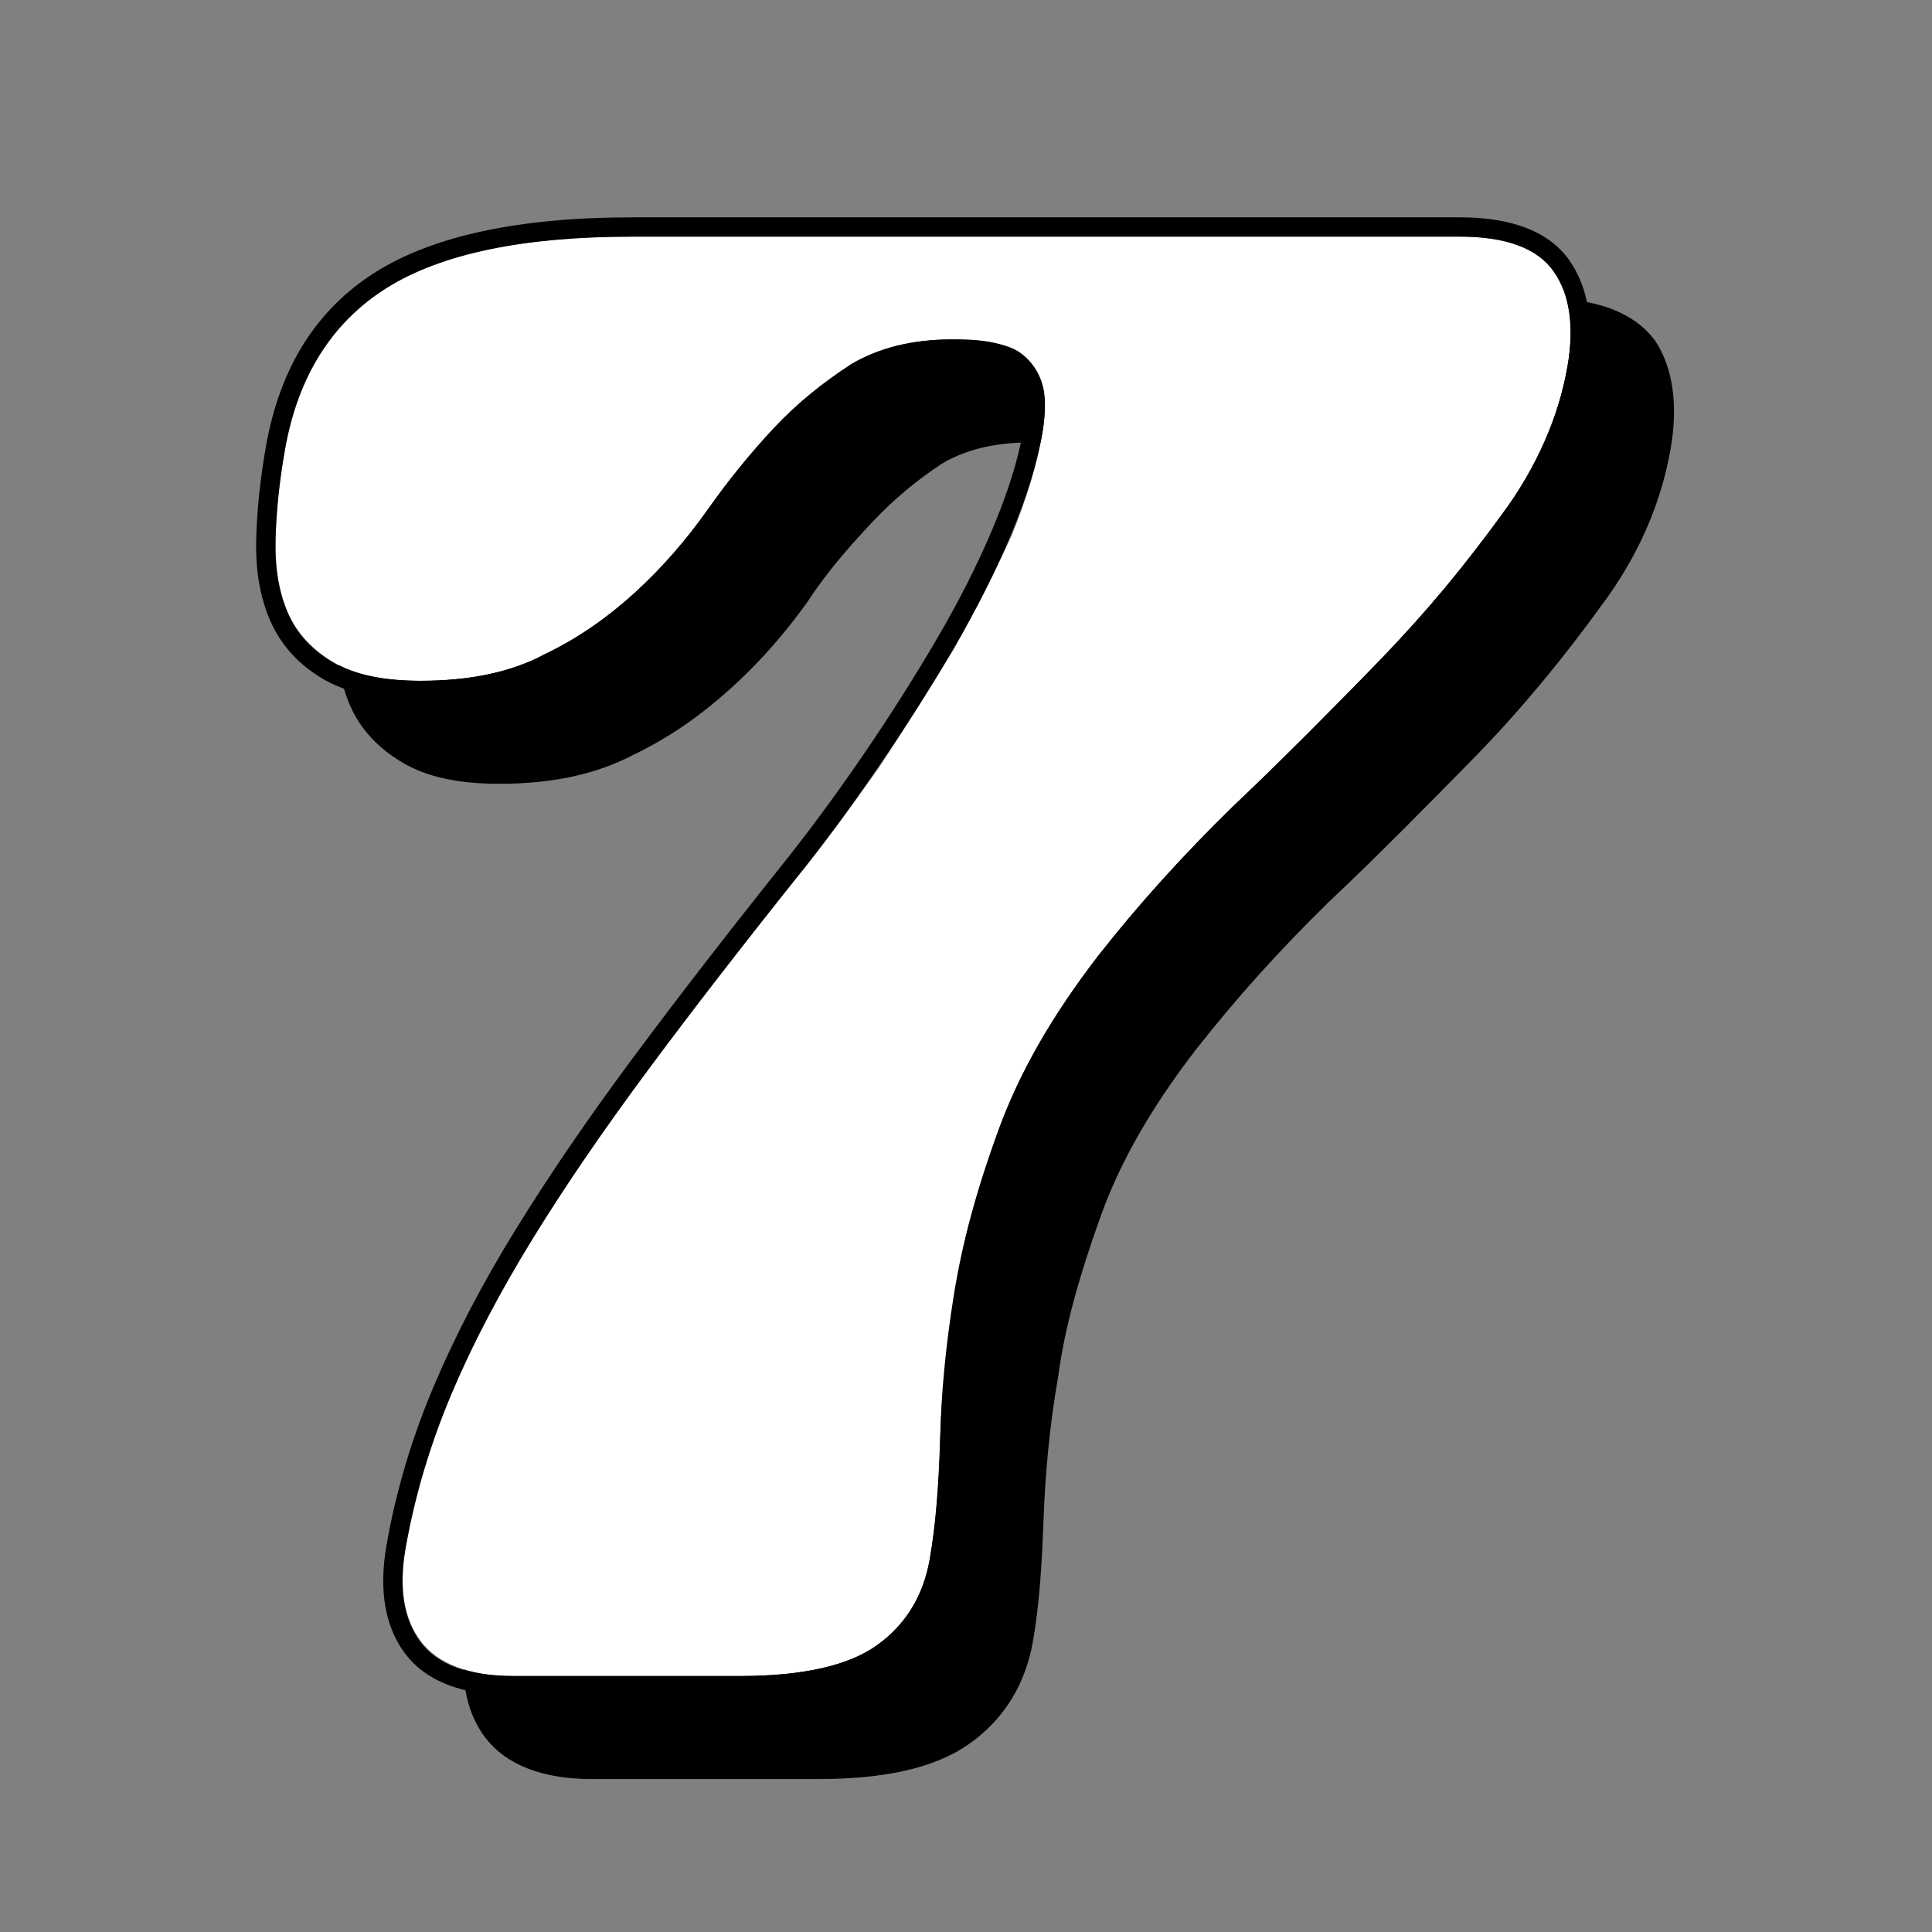 <?xml version="1.0" encoding="UTF-8" standalone="no"?>
<!DOCTYPE svg PUBLIC "-//W3C//DTD SVG 1.1//EN" "http://www.w3.org/Graphics/SVG/1.1/DTD/svg11.dtd">
<svg width="100%" height="100%" viewBox="0 0 300 300" version="1.1" xmlns="http://www.w3.org/2000/svg" xmlns:xlink="http://www.w3.org/1999/xlink" xml:space="preserve" xmlns:serif="http://www.serif.com/" style="fill-rule:evenodd;clip-rule:evenodd;stroke-linejoin:round;stroke-miterlimit:2;">
    <rect x="0" y="0" width="300" height="300" fill="#808080" stroke="none"/>
    <g transform="matrix(1,0,0,1,-10335.3,-17574.9)">
        <g id="_7" serif:id="7" transform="matrix(1,0,0,1,2830.32,0)">
            <rect x="7504.95" y="17574.9" width="300" height="300" style="fill:none;"/>
            <g transform="matrix(0.742,0,-0.127,0.728,5910.82,15446.3)">
                <g transform="matrix(438.607,0,0,438.607,2729.82,3298.98)">
                    <path d="M0.246,-0C0.225,-0 0.209,-0.006 0.199,-0.017C0.189,-0.028 0.184,-0.043 0.184,-0.062C0.184,-0.087 0.187,-0.112 0.193,-0.137C0.199,-0.162 0.208,-0.187 0.219,-0.213C0.23,-0.239 0.244,-0.266 0.26,-0.295C0.276,-0.324 0.294,-0.354 0.314,-0.387C0.325,-0.404 0.335,-0.423 0.345,-0.442C0.354,-0.461 0.363,-0.481 0.371,-0.5C0.378,-0.519 0.384,-0.537 0.389,-0.555C0.393,-0.573 0.395,-0.589 0.395,-0.604C0.395,-0.615 0.393,-0.624 0.39,-0.63C0.387,-0.636 0.382,-0.641 0.377,-0.644C0.372,-0.647 0.366,-0.648 0.361,-0.649C0.355,-0.65 0.349,-0.65 0.344,-0.65C0.325,-0.65 0.31,-0.646 0.298,-0.638C0.286,-0.629 0.276,-0.619 0.267,-0.607C0.258,-0.595 0.249,-0.582 0.242,-0.567C0.234,-0.552 0.225,-0.539 0.214,-0.527C0.203,-0.515 0.191,-0.505 0.176,-0.497C0.161,-0.488 0.142,-0.484 0.119,-0.484C0.101,-0.484 0.087,-0.487 0.076,-0.493C0.065,-0.499 0.056,-0.507 0.05,-0.517C0.044,-0.527 0.04,-0.539 0.038,-0.553C0.036,-0.566 0.035,-0.581 0.035,-0.596C0.035,-0.632 0.047,-0.658 0.07,-0.675C0.093,-0.692 0.131,-0.7 0.183,-0.7L0.578,-0.7C0.6,-0.7 0.616,-0.694 0.626,-0.683C0.635,-0.672 0.64,-0.656 0.64,-0.637C0.64,-0.612 0.634,-0.588 0.621,-0.565C0.608,-0.541 0.593,-0.517 0.575,-0.494C0.556,-0.47 0.537,-0.446 0.517,-0.423C0.497,-0.399 0.48,-0.375 0.465,-0.35C0.448,-0.321 0.437,-0.293 0.432,-0.265C0.427,-0.237 0.424,-0.211 0.425,-0.186C0.425,-0.161 0.427,-0.137 0.43,-0.115C0.433,-0.093 0.435,-0.074 0.435,-0.057C0.435,-0.039 0.429,-0.025 0.417,-0.015C0.405,-0.005 0.384,-0 0.354,-0L0.246,-0Z" style="fill-rule:nonzero;stroke:black;stroke-width:0.02px;"/>
                </g>
            </g>
            <g transform="matrix(0.742,0,-0.127,0.728,5898.06,15433.5)">
                <g transform="matrix(438.607,0,0,438.607,2729.82,3298.98)">
                    <path d="M0.246,-0C0.225,-0 0.209,-0.006 0.199,-0.017C0.189,-0.028 0.184,-0.043 0.184,-0.062C0.184,-0.087 0.187,-0.112 0.193,-0.137C0.199,-0.162 0.208,-0.187 0.219,-0.213C0.23,-0.239 0.244,-0.266 0.26,-0.295C0.276,-0.324 0.294,-0.354 0.314,-0.387C0.325,-0.404 0.335,-0.423 0.345,-0.442C0.354,-0.461 0.363,-0.481 0.371,-0.5C0.378,-0.519 0.384,-0.537 0.389,-0.555C0.393,-0.573 0.395,-0.589 0.395,-0.604C0.395,-0.615 0.393,-0.624 0.39,-0.63C0.387,-0.636 0.382,-0.641 0.377,-0.644C0.372,-0.647 0.366,-0.648 0.361,-0.649C0.355,-0.65 0.349,-0.65 0.344,-0.65C0.325,-0.65 0.31,-0.646 0.298,-0.638C0.286,-0.629 0.276,-0.619 0.267,-0.607C0.258,-0.595 0.249,-0.582 0.242,-0.567C0.234,-0.552 0.225,-0.539 0.214,-0.527C0.203,-0.515 0.191,-0.505 0.176,-0.497C0.161,-0.488 0.142,-0.484 0.119,-0.484C0.101,-0.484 0.087,-0.487 0.076,-0.493C0.065,-0.499 0.056,-0.507 0.05,-0.517C0.044,-0.527 0.04,-0.539 0.038,-0.553C0.036,-0.566 0.035,-0.581 0.035,-0.596C0.035,-0.632 0.047,-0.658 0.07,-0.675C0.093,-0.692 0.131,-0.7 0.183,-0.7L0.578,-0.7C0.6,-0.7 0.616,-0.694 0.626,-0.683C0.635,-0.672 0.64,-0.656 0.64,-0.637C0.64,-0.612 0.634,-0.588 0.621,-0.565C0.608,-0.541 0.593,-0.517 0.575,-0.494C0.556,-0.47 0.537,-0.446 0.517,-0.423C0.497,-0.399 0.48,-0.375 0.465,-0.35C0.448,-0.321 0.437,-0.293 0.432,-0.265C0.427,-0.237 0.424,-0.211 0.425,-0.186C0.425,-0.161 0.427,-0.137 0.43,-0.115C0.433,-0.093 0.435,-0.074 0.435,-0.057C0.435,-0.039 0.429,-0.025 0.417,-0.015C0.405,-0.005 0.384,-0 0.354,-0L0.246,-0Z" style="fill:white;fill-rule:nonzero;"/>
                </g>
                <path d="M2838.42,3303.1C2827.44,3303.1 2819.45,3299.88 2814.3,3294.22C2809.2,3288.61 2806.42,3280.93 2806.42,3271.08C2806.42,3259.67 2807.77,3248.4 2810.47,3237.29C2813.15,3226.29 2817.01,3214.99 2822.07,3203.39C2827.08,3191.89 2833.12,3179.81 2840.19,3167.14C2847.23,3154.53 2855.15,3141.04 2863.94,3126.67L2863.95,3126.66C2868.58,3119.14 2872.99,3111.18 2877.19,3102.79C2881.39,3094.39 2885.15,3086.07 2888.48,3077.82C2891.78,3069.65 2894.36,3061.7 2896.22,3053.96C2898.04,3046.39 2898.97,3039.52 2898.97,3033.35C2898.97,3029.35 2898.55,3026.28 2897.37,3024.16C2896.41,3022.44 2895.2,3021.11 2893.67,3020.25C2891.89,3019.25 2890.06,3018.64 2888.17,3018.41C2885.85,3018.14 2883.59,3018 2881.41,3018C2874.04,3018 2867.97,3019.6 2863.23,3022.89C2858.24,3026.35 2853.88,3030.58 2850.14,3035.57C2846.29,3040.7 2842.73,3046.4 2839.45,3052.67C2835.97,3059.34 2831.8,3065.4 2826.95,3070.86C2822.04,3076.37 2816.22,3081.05 2809.48,3084.88C2802.59,3088.8 2793.68,3090.81 2782.72,3090.81C2773.93,3090.81 2766.86,3089.22 2761.49,3086.29C2755.8,3083.19 2751.43,3079.04 2748.33,3073.87C2745.4,3068.99 2743.41,3063.22 2742.43,3056.55C2741.52,3050.36 2741.07,3043.8 2741.07,3036.86C2741.07,3019.78 2746.71,3007.34 2757.78,2999.43C2768.45,2991.81 2785.61,2987.84 2809.38,2987.84L2982.63,2987.84C2994,2987.84 3002.09,2991.21 3007.09,2997.06C3011.98,3002.8 3014.63,3010.52 3014.63,3020.3C3014.63,3031.69 3011.74,3042.86 3005.89,3053.79C3000.25,3064.32 2993.36,3074.86 2985.2,3085.39C2977.13,3095.8 2968.7,3106.22 2959.9,3116.63C2951.25,3126.87 2943.75,3137.32 2937.4,3147.99C2930.31,3160.19 2925.61,3172.25 2923.34,3184.17C2921.05,3196.18 2919.97,3207.55 2920.11,3218.27C2920.26,3229.04 2921.04,3239.15 2922.48,3248.62C2923.97,3258.51 2924.72,3267.2 2924.72,3274.69C2924.72,3283.72 2921.67,3290.73 2915.65,3295.75C2909.94,3300.5 2900.05,3303.1 2885.79,3303.1L2838.42,3303.1ZM2837.72,3298.98L2885.09,3298.98C2898.25,3298.98 2907.46,3296.79 2912.72,3292.4C2917.98,3288.01 2920.62,3281.88 2920.62,3273.98C2920.62,3266.67 2919.88,3258.19 2918.42,3248.54C2916.96,3238.89 2916.16,3228.58 2916.01,3217.62C2915.86,3206.65 2916.96,3195.03 2919.3,3182.75C2921.64,3170.47 2926.46,3158.04 2933.77,3145.47C2940.21,3134.65 2947.81,3124.05 2956.58,3113.67C2965.35,3103.29 2973.76,3092.91 2981.8,3082.53C2989.84,3072.15 2996.64,3061.77 3002.2,3051.39C3007.75,3041.01 3010.53,3030.41 3010.53,3019.59C3010.53,3011.11 3008.41,3004.38 3004.17,2999.41C2999.93,2994.44 2992.99,2991.96 2983.34,2991.96L2810.09,2991.96C2787.28,2991.96 2770.76,2995.61 2760.52,3002.92C2750.29,3010.23 2745.17,3021.78 2745.17,3037.57C2745.17,3044.3 2745.61,3050.66 2746.49,3056.65C2747.37,3062.64 2749.12,3067.84 2751.75,3072.22C2754.38,3076.61 2758.11,3080.12 2762.94,3082.75C2767.76,3085.38 2774.12,3086.7 2782.01,3086.7C2792.25,3086.7 2800.58,3084.87 2807.02,3081.21C2813.45,3077.56 2819,3073.1 2823.68,3067.84C2828.36,3062.57 2832.38,3056.72 2835.74,3050.29C2839.11,3043.86 2842.76,3038.01 2846.71,3032.75C2850.66,3027.48 2855.26,3023.02 2860.53,3019.37C2865.79,3015.71 2872.51,3013.89 2880.7,3013.89C2883.04,3013.89 2885.45,3014.03 2887.94,3014.33C2890.42,3014.62 2892.84,3015.42 2895.18,3016.74C2897.51,3018.05 2899.42,3020.03 2900.88,3022.66C2902.34,3025.29 2903.07,3029.09 2903.07,3034.06C2903.07,3040.49 2902.12,3047.66 2900.22,3055.55C2898.32,3063.45 2895.69,3071.56 2892.33,3079.9C2888.96,3088.23 2885.16,3096.64 2880.92,3105.12C2876.68,3113.6 2872.22,3121.64 2867.54,3129.24C2858.77,3143.57 2850.88,3157.02 2843.86,3169.59C2836.84,3182.16 2830.85,3194.15 2825.88,3205.56C2820.91,3216.96 2817.1,3228.07 2814.47,3238.89C2811.84,3249.71 2810.52,3260.68 2810.52,3271.79C2810.52,3280.27 2812.72,3286.92 2817.1,3291.74C2821.49,3296.57 2828.36,3298.98 2837.72,3298.98Z"/>
            </g>
        </g>
    </g>
</svg>
